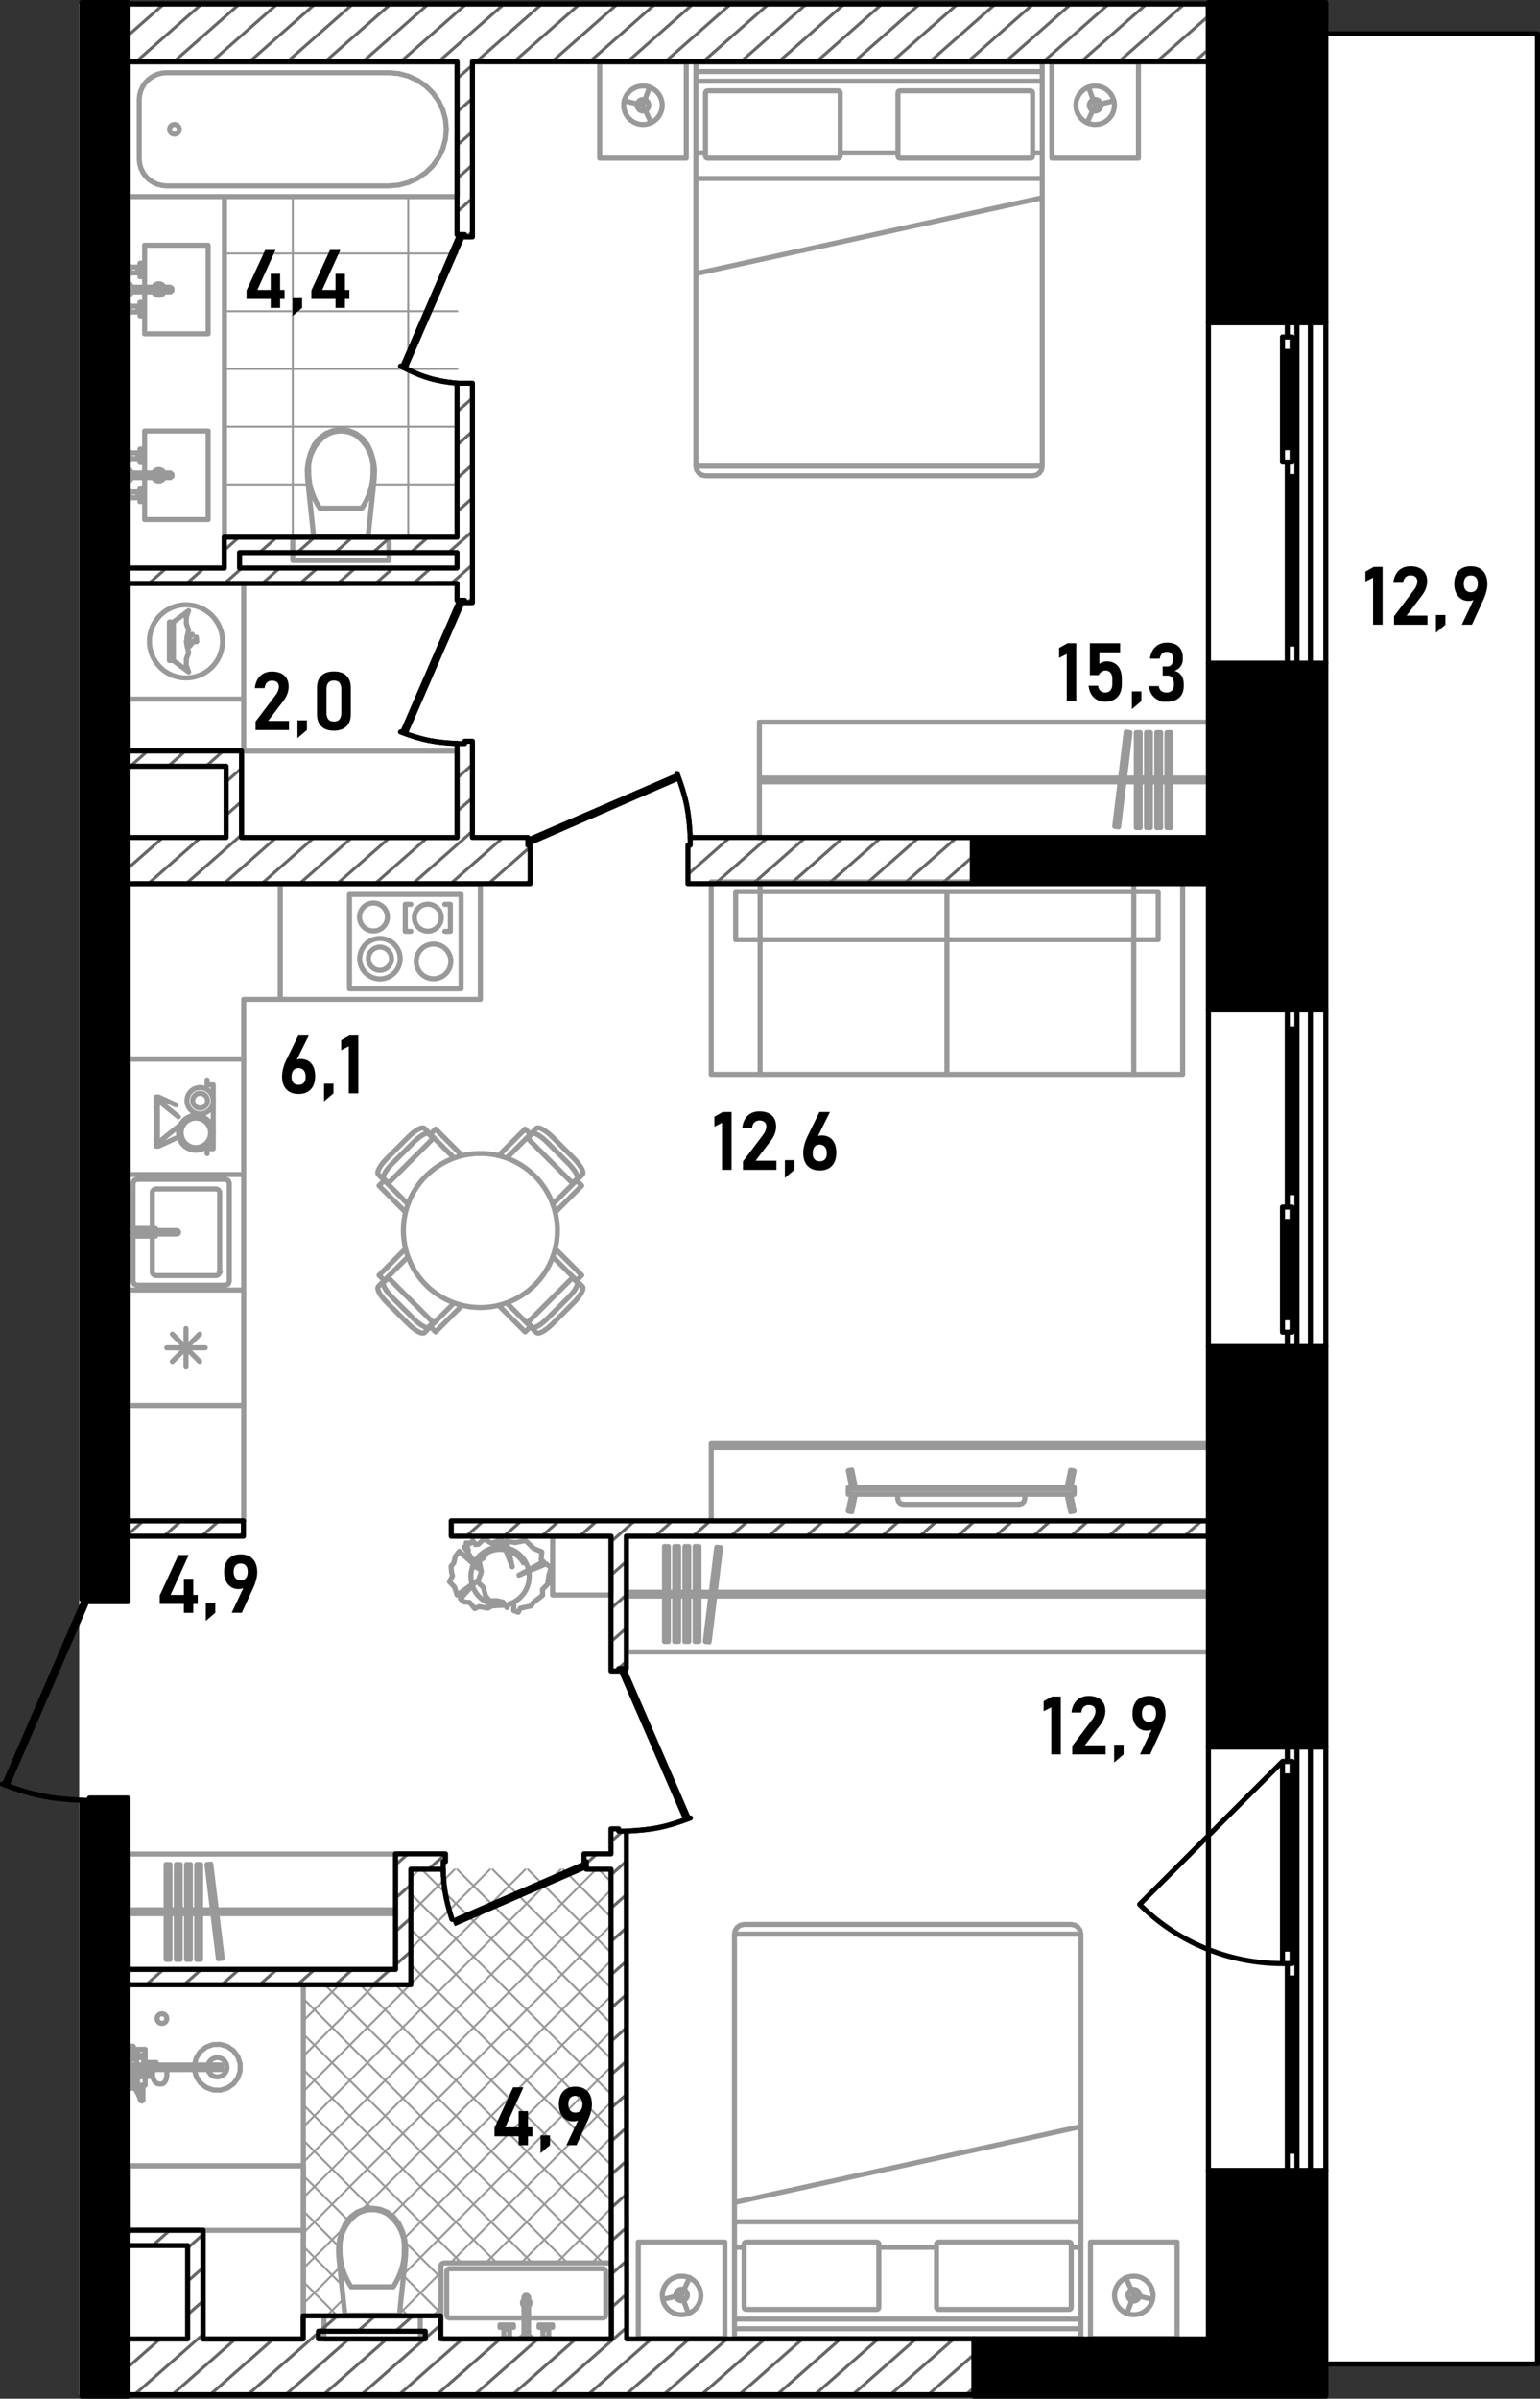 <svg version="1.1" id="_x31_37" xmlns="http://www.w3.org/2000/svg" x="0" y="0" viewBox="0 0 302.418 470.873" xml:space="preserve"><rect x="0" y="0" width="302.418" height="470.873" fill="#333333" stroke="none"/><style>.st1{fill-rule:evenodd;clip-rule:evenodd;stroke:#999;stroke-width:.4}.st1,.st2,.st3{fill:none;stroke-linecap:round;stroke-linejoin:round;stroke-miterlimit:3}.st2{fill-rule:evenodd;clip-rule:evenodd;stroke:#999}.st3{stroke:#000}.st4,.st5,.st7{fill-rule:evenodd;clip-rule:evenodd}.st5,.st7{fill:none}.st5{stroke-linecap:round;stroke-linejoin:round;stroke:#000;stroke-miterlimit:3}.st7{stroke:#666;stroke-width:.6;stroke-miterlimit:22.926}</style><path fill-rule="evenodd" clip-rule="evenodd" fill="#fff" d="M259.8 463.735h42.172V6.673h-41.484V.713H15.55V470.16H259.8z"/><g id="mebel"><path class="st1" d="M44.081 95.098h16.436m12.848 0h16.437M44.081 83.762h45.721M44.081 72.426h45.721M44.081 61.091h45.721M44.081 49.754h45.721m-9.636 55.735V38.607m-22.671 66.882V38.607M116.221 444.227l3.864-3.864m-10.811 3.864l10.806-10.806m-17.753 10.806l17.748-17.748m-35.101 28.155l1.616-1.616m8.791-8.791l24.689-24.689m-41.616 34.67l8.136-8.136m1.845-1.845l31.63-31.63M79.274 446.44l40.785-40.785m-55.926 48.979l3.276-3.276m11.995-11.995l40.65-40.65m-60.481 53.534l7.172-7.173m10.171-10.17l43.133-43.133M59.573 445.3l7.812-7.812m3.574-3.574l49.085-49.084m-60.471 53.523l60.465-60.465m-60.465 53.518l60.46-60.46m-60.46 53.513l57.489-57.489m-57.489 50.542l50.541-50.543m-50.541 43.596l20.923-20.924m.238-.236l22.434-22.435m-43.595 36.648l13.976-13.977m7.185-7.184l15.487-15.488m-36.648 29.703l7.03-7.03m14.131-14.131l8.54-8.541m-29.701 22.754l.082-.082m21.079-21.078l1.593-1.594m37.705 2.467l-2.466-2.467m2.471 9.419l-9.419-9.42m9.424 16.373l-16.371-16.372m16.376 23.323L96.725 366.97m23.328 30.276L89.778 366.97m30.28 37.229L82.831 366.97m37.232 44.18l-39.329-39.329m39.335 46.281l-39.334-39.334m39.338 46.287l-39.339-39.341m39.345 46.293l-42.365-42.365m42.37 49.316l-49.317-49.317m47.638 54.586l-54.584-54.585m47.638 54.585l-51.886-51.886m44.938 51.886l-44.938-44.938m37.992 44.938l-37.992-37.992m31.045 37.992l-31.045-31.045m27.017 33.964l-7.051-7.051m-6.602-6.602l-13.365-13.364m27.018 33.963l-7.348-7.348m-10.901-10.9l-8.768-8.768m20.611 27.558l-1.605-1.605m-12.061-12.06l-6.945-6.945m7.535 14.481l-7.535-7.535m6.717 13.664l-6.716-6.716"/><path class="st2" d="M73.343 90.497l-.469-1.645m0 0l-.718-1.552m0 0l-.967-1.229m0 0l-1.249-.943m0 0l-1.448-.594m0 0l-1.55-.205m0 0l-1.552.205m0 0l-1.447.594m0 0l-1.248.943m0 0l-.968 1.229m0 0l-.719 1.552m0 0l-.469 1.645m0 0l-.207 1.698m0 0l.059 1.709m0 0l1.223 11.585m0 0h10.654m0 0l1.223-11.585m0 0l.059-1.709m0 0l-.207-1.698M62.825 99.768h4.117M66.942 99.768h4.116M63.878 85.501a5.748 5.748 0 013.064-.886M60.63 92.331c-.166-2.592 1.03-5.107 3.247-6.83M62.825 99.768c-1.505-2.253-2.266-4.828-2.194-7.437M73.253 92.331c.07 2.609-.689 5.184-2.195 7.437M70.006 85.501c2.217 1.723 3.413 4.238 3.248 6.83M66.942 84.614a5.742 5.742 0 013.063.886M62.294 105.489h9.296m0 0v-.189m0 0h-9.296m0 0v.189M76.388 105.489H57.494M76.388 110.023H57.494M76.388 105.489v4.534M57.495 105.489v4.534M25.187 38.607h64.615m0 0v-26.45m0 0H25.187m0 0v26.45M32.726 14.273l-.936.08m0 0l-.906.239m0 0l-.85.389m0 0l-.769.529m0 0l-.664.653m0 0l-.538.755m0 0l-.397.835m0 0l-.243.891m0 0l-.082.919m0 0v11.638m0 0l.082.919m0 0l.243.89m0 0l.397.836m0 0l.538.756m0 0l.664.651m0 0l.769.529m0 0l.85.39m0 0l.906.239m0 0l.936.08m0 0h43.615m0 0l1.963-.169m0 0l1.904-.501m0 0l1.787-.818m0 0l1.614-1.111m0 0l1.393-1.369m0 0l1.131-1.586m0 0l.833-1.755m0 0l.51-1.871m0 0l.172-1.929m0 0l-.172-1.929m0 0l-.51-1.87m0 0l-.833-1.756m0 0l-1.131-1.586m0 0l-1.393-1.369m0 0l-1.614-1.111m0 0l-1.787-.818m0 0l-1.904-.501m0 0l-1.963-.169m0 0H32.726M35.201 25.382a.945.945 0 11-1.89 0 .945.945 0 011.89 0zM237.358 283.377h-97.689m0 0v15.2m0 0h97.689m0 0v-15.2M237.358 284.133h-97.689M188.513 283.377v.756M237.358 283.377v.756M59.573 389.642v35.519M59.573 425.161H25.187M32.745 396.254a.945.945 0 11-1.89 0 .945.945 0 011.89 0zM38.172 405.352l.371-1.397m-.001 0l.793-1.209m0 0l1.133-.898m.001 0l1.358-.496m0 0l1.445-.043m-.001 0l1.384.414m.001 0l1.185.828m-.001 0l.864 1.159m0 0l.454 1.372m.001 0v1.446m0 0l-.454 1.372m-.001 0l-.864 1.159m0 0l-1.185.829m.001 0l-1.384.413m-.001 0l-1.445-.043m.001 0l-1.358-.496m0 0l-1.133-.898m-.001 0l-.793-1.209m0 0l-.371-1.396m.001 0h-5.538m0 0l.108.455m0 0l.037.489m-.001 0l-.037.489m.001 0l-.108.456m0 0l-.173.391m-.001 0l-.224.3m0 0l-.261.189m0 0l-.281.064m0 0h-.402m0 0l-.121-.019m0 0l-.277-.063m0 0l-.104-.055m0 0l-.251-.181m.001 0l-.07-.078m0 0l-.204-.274m-.001 0l-.157-.357m0 0l-.052-.196m.001 0l-.06-.25m-.001 0l-.687-.019m0 0l-.796-.009m0 0v1.728m0 0h-.435m.001 0v2.872m0 0l-.059.16m0 0l-.149.083m-.001 0l-.166-.034m0 0l-.105-.133m0 0l-.158-.485m0 0l-.315-.726m0 0l-.573-1.008m.001 0l-.259-.729m-.001 0h-.125m0 0v.605m0 0h-.982m0 0v-2.57m0 0h.878m0 0l.01-.023m.001 0l.028-.039m-.001 0l.034-.033m0 0l.04-.025m0 0l.673-.278m.001 0v-.697m0 0H25.49m-.001 0v1.057m0 0h-.302m0 0v-3.023m0 0h.302m0 0v1.059m0 0h1.361m.001 0v-1.437m0 0h.151m-.001 0v-.415m0 0h-.303m0 0v.151m0 0h-.529m0 0v.605m0 0h-.982m0 0v-2.57m0 0h.982m0 0v.605m0 0h.529m0 0v.151m0 0h.303m0 0v-.151m0 0h1.512m0 0v2.57m0 0h2.153m.001 0v.022m0 0v.06m0 0v.093m0 0v.124m0 0v.149m0 0v.043m0 0h7.505M26.85 407.695v-.209m0-.001l-.341.14m0 0l-.053.325m0 .001l.001.009m0 0h.242m0 0v.151m0-.001h.302m0 0v-.416m0 .001h-.151M27.002 409.168h-.24m0 0l.239.677m0 0l.563.988m-.001 0l.024.052m.001 0v-1.566m0 0h-.586m0 0v-.151M26.169 403.311h.53M26.169 402.632h.53M26.169 408.969v.35M26.699 408.11v.189M26.699 408.299v.68M26.699 408.979v.015M26.523 408.299h.176M26.694 408.979h.005M27.002 409.168v-1.058M28.513 406.816v-.557M27.588 409.319h.491M29.08 406.75v-.491M28.066 412.115l.013.076M25.962 407.966l.002-.047M25.995 408.135l-.032-.169M26.046 407.421l.01-.046M26.056 407.375l.009-.02M26.294 409.319l-.159-.453M26.134 408.866l-.14-.731M26.467 408.01l-.011-.06M28.066 412.115l-.167-.512M27.899 411.603l-.312-.718M26.151 408.909v-.001M25.964 407.918l.082-.497M30.568 406.261l-.002-.002M30.038 406.259l-.002.002M27.398 407.695h-.128M27.153 407.695h-.104M27.27 407.695h-.117M26.85 407.485v-.523M26.607 408.732l-.14-.722M26.761 409.168l-.154-.436M27.484 407.014h.108a.108.108 0 00-.216 0c0 .059.049.108.108.108s.108-.049.108-.108h-.108zM27.439 407.106l.045-.091M27.424 407.203l.015-.098M27.439 407.301l-.015-.098M27.484 407.392l-.045-.091M27.484 407.392v.001M29.98 407.549l-.026-.345M29.954 407.203l.026-.345M29.997 407.619l-.017-.071M30.056 406.537l.052-.195M29.98 406.858l.076-.32M27.651 407.572l.062.01M30.108 406.342l.036-.083M29.997 406.787l-.687.02M27.712 406.825l-.061.009M27.651 406.835l-.058.026M27.593 406.861l-.05.042M27.544 406.903l-.038.055M27.505 406.958l-.021.056M27.484 407.014l-.003.007M27.481 407.022l-.008.068M27.473 407.09v.227M27.473 407.316l.008.07M27.481 407.385l.003.007M27.484 407.393l.021.056M27.505 407.449l.038.055M27.544 407.504l.05.042M27.593 407.546l.058.026M29.309 406.807l-1.597.019M28.513 407.591l-.801-.01M28.211 407.695v-.108M28.211 406.82v-.561M38.172 405.352h5.342M38.172 406.259h5.342M43.514 405.352v.907M26.169 402.291v1.36M26.699 402.442v1.059M27.002 402.442v1.059M27.002 403.916h1.209M28.211 407.695h-1.209M25.49 405.352v.907M26.85 405.352h3.816M32.633 406.259H26.85M28.211 403.916v1.437M28.513 404.861v.491M29.08 404.861v.491M28.513 406.75h1.492M40.848 405.352a1.89 1.89 0 110 .907M27.539 403.916a.338.338 0 01.124-.464.341.341 0 01.465.464M79.484 439.643l-.469-1.645m0 0l-.718-1.552m0 0l-.968-1.229m0 0l-1.248-.944m0 0l-1.449-.593m0 0l-1.55-.206m0 0l-1.551.206m0 0l-1.447.593m0 0l-1.249.944m0 0l-.967 1.229m0 0l-.72 1.552m0 0l-.468 1.645m0 0l-.208 1.698m0 0l.06 1.709m0 0l1.223 11.585m0 0h10.654m0 0l1.223-11.585m0 0l.059-1.709m0 0l-.207-1.698M68.965 448.913h4.116M73.082 448.913h4.116M70.018 434.646a5.746 5.746 0 013.063-.887M66.77 441.476c-.165-2.592 1.031-5.107 3.248-6.83M68.965 448.913c-1.506-2.253-2.266-4.828-2.195-7.437M79.393 441.476c.071 2.608-.689 5.184-2.195 7.437M76.145 434.646c2.218 1.723 3.413 4.238 3.248 6.83M73.082 433.759a5.738 5.738 0 013.063.887M68.434 454.634h9.295m0 0v-.188m0 0h-9.295m0 0v.188M82.529 454.634H63.635M82.529 459.169H63.635M82.529 454.634v4.534M63.635 454.634v4.534M87.157 459.169h32.376m0 0l.401-.166m0 0l.165-.4m0 0v-13.81m0 0l-.165-.4m0-.001l-.401-.166m0 .001H87.157m0 0l-.4.166m0-.001l-.166.4m0 .001v13.81m0 0l.166.4m0 0l.4.166M88.291 455.012h14.602m.905 0H118.4M118.966 454.446v-8.52M118.4 445.36H88.291M87.724 445.926v8.52M118.966 454.446a.567.567 0 01-.566.566M118.4 445.36c.312 0 .566.253.566.566M87.724 445.926c0-.313.254-.566.566-.566M88.291 455.012a.567.567 0 01-.566-.566M104.101 452.071a.755.755 0 01-.303.605v-1.211a.756.756 0 01.303.606zm-1.209.606a.755.755 0 010-1.211v1.211zM103.798 458.639h-.906m.001 0v-7.748m0 0l.256-.301m-.001 0h.394m0 0l.256.301m0 0v7.748M102.589 458.639h1.512m0 0v.265m0 0h-1.512m0 0v-.265M102.212 458.904h2.267m-.001 0v.265m0 0h-2.267m.001 0v-.265M100.077 457.279v1.625m0 0h.095m0 0v.133m0 0h.283m0 0v.132m0 0h-1.89m0 0v-.132m0 0h.284m0 0v-.133m0 0h.094m0 0v-1.625m0 0h.322m0 0v-.415m0 0h-1.078m0 0v-.491m0 0h2.646m0 0v.491m0 0h-1.077m0 0v.415m0 0h.321M106.614 457.279v1.625m0 0h-.095m0 0v.133m0 0h-.283m0 0v.132m0 0h1.889m0 0v-.132m0 0h-.283m0 0v-.133m0 0h-.094m0 0v-1.625m0 0h-.322m0 0v-.415m0 0h1.077m0 0v-.491m0 0h-2.645m0 0v.491m0 0h1.077m0 0v.415m0 0h-.321M99.264 456.864l.072-.072M99.755 456.864l-.072-.072M99.264 457.279h.491M98.943 458.904h1.134M100.172 459.037h-1.323M107.426 456.864l-.072-.072M106.935 456.864l.071-.072M107.426 457.279h-.491M107.748 458.904h-1.134M106.519 459.037h1.322M99.755 456.618a.246.246 0 11-.492 0 .246.246 0 01.492 0zM107.426 456.618a.246.246 0 11-.492 0 .246.246 0 01.492 0zM25.187 425.161h34.386m0 0v33.991m0 0H39.924m0 0V437.82m0 0H25.187m0 0v-12.659M149.266 173.126v1.889m0 .001h73.381m0 0v-1.889m0-.001h-73.381M149.266 210.913h36.69m0 0v-26.45m0 0h-36.69m0 0v26.45M185.957 210.913h36.69m0 0v-26.45m0 0h-36.69m0 0v26.45M222.647 210.913h9.598m0 0v-37.786m0 0h-9.598m0 0v37.786M139.669 210.913h9.598m-.001 0v-37.786m0 0h-9.598m.001 0v37.786M185.957 175.016v9.447m0 0h41.489m0 0v-9.447m0 0h-41.489M185.957 175.016v9.447m0 0h-41.489m0 0v-9.447m0 0h41.489M44.081 38.607v72.928M25.187 38.607v72.928M44.081 111.535H25.187M44.081 38.607H25.187M40.869 48.148V65.53M40.869 65.53H28.4M28.4 65.53v-8.238m0-.906v-8.238M28.4 48.148h12.469M40.869 84.612v17.382M40.869 101.994H28.4M28.4 101.994v-8.239m0-.905v-8.238M28.4 84.612h12.469M32.231 57.292a1.134 1.134 0 01-2.079 0h2.079zm-2.079-.906a1.134 1.134 0 012.079 0h-2.079zM32.232 93.755a1.135 1.135 0 01-2.08 0h2.08zm-2.08-.905a1.135 1.135 0 012.079 0h-2.079zM25.716 57.293v-.907m0 0h7.748m0 0l.301.256m0 0v.395m0 0l-.301.256m0 0h-7.748M25.716 56.084v1.511m0 0h-.264m.001 0v-1.511m0 0h.264M25.453 55.706v2.267m0 0h-.266m0 0v-2.267m0 0h.266M27.077 53.571h-1.624m0 0v.094m0 0h-.133m0 0v.283m0 0h-.133m0 0v-1.889m0 0h.133m0 0v.283m0 0h.133m0 0v.095m0 0h1.624m0 0v.322m0 0h.416m0 0v-1.078m0 0h.491m0 0v2.645m0 0h-.491m0 0V53.25m0 0h-.416m0 0v.321M27.077 60.107h-1.624m0 0v-.094m0 0h-.133m0 0v-.283m0 0h-.133m0 0v1.888m0 0h.133m0 0v-.283m0 0h.133m0 0v-.094m0 0h1.624m0 0v-.321m0 0h.416m0 0v1.077m0-.001h.491m0 0v-2.644m0 0h-.491m0 0v1.076m0 0h-.416m0 0v-.321M25.716 93.757v-.907m0-.001h7.748m0 0l.301.256m0 .001v.395m0 0l-.301.256m0 0h-7.748M25.716 92.547v1.512m0 0h-.264m.001 0v-1.512m0 0h.264M25.453 92.169v2.268m0 0h-.266m0 0v-2.268m0 0h.266M27.077 90.034h-1.624m0 0v.094m0 0h-.133m0 0v.284m0 0h-.133m0 0v-1.889m0 0h.133m0 0v.283m0 0h.133m0 0v.095m0 0h1.624m0 0v.321m0 0h.416m0 0v-1.077m0 0h.491m0 0v2.645m0 0h-.491m0 0v-1.077m0 0h-.416m0 0v.321M27.077 96.572h-1.624m0 0v-.094m0-.001h-.133m0 0v-.284m0 0h-.133m0 0v1.889m0 0h.133m0 0v-.283m0 0h.133m0 0v-.095m0 0h1.624m0 0v-.321m0 0h.416m0 0v1.077m0 0h.491m0 0v-2.645m0 0h-.491m0 0v1.077m0 0h-.416m0 0v-.321M27.493 52.758l.072.072M27.493 53.25l.072-.072M27.077 52.758v.491M25.453 52.437v1.134M25.32 53.665v-1.323M27.493 60.92l.072-.072M27.493 60.429l.072.072M27.077 60.92v-.491M25.453 61.241v-1.134M25.32 60.013v1.322M27.493 89.222l.072.072M27.493 89.713l.072-.072M27.077 89.222v.491M25.453 88.901v1.133M25.32 90.128v-1.321M27.493 97.384l.072-.072M27.493 96.893l.072.072M27.077 97.384v-.491M25.453 97.705v-1.133M25.32 96.477v1.322M27.984 53.004a.246.246 0 11-.492 0 .246.246 0 01.492 0zM27.984 60.674a.246.246 0 11-.492 0 .246.246 0 01.492 0zM27.984 89.467a.246.246 0 11-.492 0 .246.246 0 01.492 0zM27.984 97.138a.246.246 0 11-.492 0 .246.246 0 01.492 0zM47.859 275.905v-22.672m0 0H25.187m0 0v22.672m0 0h22.672M32.745 264.569h7.558M33.851 267.241l5.345-5.344M36.523 268.348v-7.557M39.196 267.241l-5.345-5.344M45.025 251.533v-19.271m0 0l-.221-.534m0 0l-.534-.221m0 0H26.888m0 0l-.534.221m0 0l-.222.534m0 0v19.271m0 0l.222.535m0 0l.534.221m0 0H44.27m0 0l.534-.221m0 0l.221-.535M47.859 253.234v-22.672M25.187 253.234v-22.672M47.859 253.234H25.187M47.859 230.562H25.187M43.136 249.644v-15.493M42.38 233.396H30.667M29.911 234.151v7.002m0 1.489v7.002M30.667 250.4H42.38M43.136 249.644h.108a.108.108 0 10-.216 0 .108.108 0 00.216 0h-.108zM42.38 233.396c.417 0 .756.338.756.755M29.911 234.151c0-.417.339-.755.756-.755M30.667 250.4a.756.756 0 01-.756-.756M43.136 249.644a.757.757 0 01-.756.756M34.744 242.238l.24-.1m0-.001l.099-.241m0 0l-.101-.24m0 0l-.24-.099m0 0h-7.476m0 0l-.241.099m0 0l-.099.241m0 0l.099.24m0 0l.241.1m0 .001h7.478M29.193 242.652v-.415m0 0h-1.927m0 0l-.241-.099m0 0l-.1-.24m0 0l.1-.241m0 0l.241-.1m0 0h1.927m0 0v-.414m0 0h-2.456m0 0v1.509m0 0h2.456M30.553 242.642v-.404m0 0h-1.322m0 0v.404m0 0h1.322M30.553 241.154h-1.322m0 0v.404m0-.001h1.322m0 0v-.404M47.859 230.562v-22.673M25.187 230.562v-22.673M47.859 230.562H25.187M47.859 207.89H25.187M68.63 194.098h21.916m0 0v-18.516m0 0H68.63m0 0v18.516M79.587 182.818v-5.299M79.587 177.519h1.096M79.587 182.818h1.096M88.442 182.818v-5.299M87.346 177.519h1.096M87.346 182.818h1.096M76.082 179.952a2.74 2.74 0 11-5.479-.001 2.74 2.74 0 015.479.001zM78.581 188.191a3.968 3.968 0 11-7.937-.001 3.968 3.968 0 017.937.001z"/><path class="st2" d="M76.88 188.191a2.268 2.268 0 11-4.536-.002 2.268 2.268 0 014.536.002zM86.66 180.137a2.645 2.645 0 11-5.29 0 2.645 2.645 0 015.29 0zM88.534 188.728a3.4 3.4 0 11-6.802 0 3.4 3.4 0 016.802 0zM55.039 196.176h39.298M55.039 173.504h39.298M55.039 196.176v-22.671M94.337 196.176v-22.671M47.859 298.577v-22.671m0 0H25.187m0 0v22.671m0 0h22.672M99.195 315.079l.359.508m0 0l.376-.688m0 0l.994-.328m0 0l-.065 1.591m0 0l.912.338m0 0l.392-.782m0 0l2.104-.457m0 0l.438-.652m0 0l1.844-1.445m0 0l-.018-1.162m0 0l1.005-1.005m0 0l.222-1.733m0 0l.468-1.5m0 0l-.978-.782m0 0l-5.346 2.217m0 0l4.837-2.624m0 0l-.469-.376m0 0l.13-1.564m0 0l-1.564-.652m0 0l-1.63-1.565m0 0l-2.022.391m0 0l-1.741-.259m0 0l1.154 5.018m0 0l-1.992-5.143m0 0l-.484-.072m0 0l-.294.619m0 0l-.163-.424m0 0l-1.173.391m0 0l-1.435-.847m0 0l-1.108 1.043m0 0l-.587.065m0 0l-.521-.782m0 0l-.455.545m0 0l-.849-.089m0 0l.456 1.5m0 0l-.851-.698m0 0l2.936 4.32m0 0l-3.897-3.47m0 0l-.793 1.039m0 0l-.263 1.221m0 0l-.539.696m0 0l.083 1.13m0 0l.195.717m0 0l-.587 1.173m0 0l.978 1.043m0 0l.518 1.583m0 0l3.72-2.691m0 0l-3.082 3.407m0 0l.755.633m0 0l1.022.067m0 0l1.044 1.239m0 0l.847-.391m0 0l1.735.296m0 0l.743-.426m0 0l1.377-.103m0 0l1.262-.08m0 0M99.554 315.587l-.782-1.108M98.772 314.479l-1.238-.261M97.534 314.218h-1.369M94.925 311.61l-1.107-1.043M93.818 310.567l.717-2.021M94.535 308.547l-.457-2.218M94.078 306.33l.722-.365M94.8 305.965l1.084-1.482M95.884 304.483l1.649-.892M95.369 313.326l-.443-1.716M97.534 303.591l.587-1.239M95.369 313.326l.796.892M99.195 315.079c-.416.073-.84.1-1.262.08M91.165 314.477a6.624 6.624 0 01-.755-.633M97.734 315.145a5.727 5.727 0 112.196-.247M93.233 307.628a5.29 5.29 0 019.553-.836M43.703 125.894a7.179 7.179 0 11-14.358 0 7.179 7.179 0 0114.358 0zM41.876 222.383a3.41 3.41 0 11-6.822 0 3.41 3.41 0 016.822 0z"/><path class="st2" d="M41.355 222.383a2.891 2.891 0 11-5.782-.002 2.891 2.891 0 015.782.002zM41.876 216.074a2.579 2.579 0 11-5.158.002 2.579 2.579 0 015.158-.002z"/><path class="st2" d="M40.742 216.074a1.445 1.445 0 11-2.89 0 1.445 1.445 0 012.89 0zM218.841 20.659a3.778 3.778 0 11-7.557 0 3.778 3.778 0 017.557 0z"/><path class="st2" d="M216.196 20.659a1.134 1.134 0 11-2.269 0 1.134 1.134 0 012.269 0zM130.042 20.659a3.778 3.778 0 11-7.557 0 3.778 3.778 0 017.557 0z"/><path class="st2" d="M127.398 20.659a1.134 1.134 0 11-2.269 0 1.134 1.134 0 012.269 0zM137.625 450.513a3.78 3.78 0 11-7.558-.002 3.78 3.78 0 017.558.002z"/><path class="st2" d="M134.981 450.513a1.134 1.134 0 11-2.269 0 1.134 1.134 0 012.269 0zM226.424 450.513a3.78 3.78 0 11-7.558-.002 3.78 3.78 0 017.558.002z"/><path class="st2" d="M223.778 450.513a1.134 1.134 0 11-2.267.001 1.134 1.134 0 012.267-.001zM204.67 91.508h-68.015m.001 0V15.936m0 0h68.015m-.001 0v75.573M202.782 93.398h-64.237m0 0l-.723-.144m0 0l-.613-.409m0 0l-.409-.614m0 0l-.144-.722m0 0h68.015m0 0l-.144.722m0 0l-.409.614m0 0l-.613.409m0 0l-.723.144M204.67 12.157h-68.015m.001 0v3.778m0 0h68.015m-.001 0v-3.778M136.656 12.157h68.015m0 0v1.889m0 0h-68.015m0 0v-1.889M134.766 12.157h-17.004m0 0V31.05m0 0h17.004m0 0V12.157M206.56 12.157h17.004m0 0V31.05m0 0H206.56m0 0V12.157M164.617 17.825h-25.694m0 0l-.267.111m0 0l-.111.267m0 0v12.469m0 0l.111.268m0 0l.267.11m0 0h25.694m0 0l.268-.11m0 0l.11-.268m0 0V18.203m0 0l-.11-.267m0 0l-.268-.111M176.709 17.825h25.695m0 0l.268.111m-.001 0l.11.267m0 0v12.469m0 0l-.11.268m0 0l-.268.11m.001 0h-25.695m0 0l-.267-.11m0 0l-.11-.268m0 0V18.203m0 0l.11-.267m0 0l.267-.111M204.67 30.027h-1.889M176.332 30.027h-11.337M138.545 30.027h-1.889M204.67 35.036h-68.015m.001 0v18.686m0 0l68.015-14.908m-.001 0v-3.778M144.238 379.664h68.016m0 0v75.573m0 0h-68.016m0 0v-75.573M146.128 377.775h64.236m0 0l.724.144m0 0l.612.409m0 0l.41.613m-.001 0l.144.723m0 0h-68.016m.001 0l.145-.723m0 0l.409-.613m0 0l.613-.409m0 0l.723-.144M144.238 459.015h68.016m0 0v-3.778m0 0h-68.016m0 0v3.778M212.253 459.015h-68.016m.001 0v-1.89m0 0h68.016m-.001 0v1.89M214.143 459.015h17.004m0 0v-18.894m0 0h-17.004m0 0v18.894M142.349 459.015h-17.004m0 0v-18.894m0 0h17.004m0 0v18.894M184.292 453.347h25.694m-.001 0l.268-.11m.001 0l.11-.268m0 0v-12.47m0 0l-.11-.266m0 0l-.268-.112m-.001 0h-25.694m.001 0l-.267.112m0 0l-.111.266m-.001 0v12.47m0 0l.111.268m.001 0l.267.11M172.201 453.347h-25.695m0 0l-.268-.11m0 0l-.11-.268m0 0v-12.47m0 0l.11-.266m0 0l.268-.112m0 0h25.695m0 0l.267.112m0 0l.11.266m0 0v12.47m0 0l-.11.268m0 0l-.267.11M144.238 441.145h1.89M172.578 441.145h11.336M210.364 441.145h1.89M144.238 436.136h68.016m0 0V417.45m0 0l-68.016 14.907m0 0v3.779M166.575 292.321v1.02m0 0h44.369m0 0v-1.02m0 0h-44.369M167.978 293.341l-.709 3.41m0 0l-.68-.141m0 .001l.68-3.269m0-.001h.709M176.276 293.341v.832m0 0l.151.567m0 .001l.415.415m0-.001l.568.152m0 0h22.699m0 0l.566-.152m0 0l.415-.415m0 .001l.152-.567m0-.001v-.832m0 0h-24.966M167.978 291.965l-.709-3.41m0-.001l-.68.141m0 .001l.68 3.269m0 0h.709M209.54 293.341l.71 3.41m0 0l.68-.141m0 .001l-.68-3.269m0-.001h-.71M209.54 292.023l.71-3.41m0 .001l.68.141m0 0l-.68 3.269m0-.001h-.71M166.575 292.023v.298m0 .001h44.369m0 0v-.298m0-.001h-44.369M237.358 164.436v-22.672m0 0h-88.231m0 0v22.672m0 0h88.231M149.126 152.722v.756m0 0h88.231m.001 0v-.756m0 0h-88.231M229.921 162.443v-18.626m0 0h-.756m0 0v18.626m0 0h.756M227.916 162.443v-18.626m0 0h-.755m0 0v18.626m0 0h.755M225.912 162.443v-18.626m0 0h-.756m0 0v18.626m0 0h.756M223.907 162.443v-18.626m0 0h-.756m0 0v18.626m0 0h.756M219.661 162.307l2.241-18.491m0 0l-.75-.091m0 0l-2.241 18.491m0 0l.75.091M123.054 301.6v22.671m0 0h114.304m0 0V301.6m0 0H123.054M237.358 313.314v-.756m0 0H123.054m0 0v.756m0 0h114.304M130.491 303.592v18.626m0 0h.756m0 0v-18.626m0 0h-.756M132.496 303.592v18.626m0 0h.756m0 0v-18.626m0 0h-.756M134.501 303.592v18.626m0 0h.755m0 0v-18.626m0 0h-.755M136.505 303.592v18.626m0 0h.755m0 0v-18.626m0 0h-.755M140.751 303.728l-2.241 18.491m0 0l.75.091m0 0l2.241-18.491m0 0l-.75-.091M25.187 386.619v-22.672m0 0H77.71m0 0v22.672m0 0H25.187M77.711 374.905v.755m0 0H25.187m0 0v-.755m0 0H77.71M32.625 384.626V366m0 0h.756m0 0v18.626m0 0h-.756M34.629 384.626V366m0 0h.755m.001 0v18.626m0 0h-.755M36.634 384.626V366m0 0h.755m0 0v18.626m0 0h-.755M38.638 384.626V366m0 0h.756m0 0v18.626m0 0h-.756M42.884 384.491L40.643 366m0 0l.75-.091m0 0l2.241 18.491m0 0l-.75.091M37.04 131.901l-.449-1.233m0 0v-1.312m0 .001l.449-1.233m0-.001l-.343-1.473m0 0v-1.513m0 0l.343-1.473m0 0l-.45-1.235m0 0v-1.314m0 .001l.45-1.234m0-.001l-2.987 2.231m0 .001v7.558m0 0l2.987 2.231M33.791 129.67v-7.557m0 0h.262m0 0v7.557m0 0h-.262M33.267 129.67v-7.557m0 0h.262m0 0v7.557m0 0h-.262M38.555 125.05l.085.891m0 0l-.227.021m0 0l-.045-.477m0 0l-1.142 1.384m0 0l-.152-.126m0 0l.53-.642m0 .001l-.081-.067m0-.001l-.612.739m0 0l-.146-.12m0 0l.611-.74m0 0l-.097-.081m0 0l-.497.602m0 .001l-.13-.108m0-.001l.496-.601m0 0l-.097-.08m0 0l-.343.414m0 .001l-.139-.115m0-.001l1.174-1.422M47.859 137.23v-22.672m0 0H25.187m0 0v22.672m0 0h22.672M47.859 137.23H25.187m0 0v10.202m0 0h22.672m0 0V137.23M89.802 164.436H47.481m0 0v-17.004m0 0h42.321m0 0v17.004M47.859 207.89H25.187m0 0v-34.385m0 0h29.852m0 0v22.671m0 0h-7.18m0 0v11.714M40.671 226.451v-.963m0 0h1.204m0 0v-12.525m0 0h-1.204m0 0V212M31.145 224.988l.104-.047m.103-.048l.103-.048m.103-.047l.103-.047m.103-.047l.104-.048m.102-.045l.104-.048m.102-.047l.104-.047m.102-.048l.104-.047m.102-.047l.104-.048m.103-.045l.103-.048m.103-.047l.103-.047m.104-.048l.102-.048m.104-.047l.102-.046m.104-.048l.103-.047m.103-.046l.103-.047m.103-.048l.103-.048m.103-.047l.103-.047m.104-.047l.102-.047M31.145 215.354l.104.047m.103.046l.103.047m.103.048l.103.048m.103.047l.104.047m.102.047l.104.047m.102.046l.104.048m.102.047l.104.047m.102.048l.104.047m.103.047l.103.047m.103.048l.103.047m.104.046l.102.047m.104.049l.102.046m.104.047l.103.048m.103.047l.103.047m.103.046l.103.048m.103.048l.103.047m.104.047l.102.047M31.145 224.988v-.078m0-.114v-.114m0-.113v-.114m0-.113v-.078m0 0l.052-.042m.088-.071l.088-.071m.088-.072l.088-.071m.088-.072l.088-.071m.088-.072l.088-.071m.088-.072l.088-.071m.089-.07l.087-.072m.088-.072l.088-.072m.088-.07l.088-.072m.088-.072l.088-.072m.088-.071l.088-.071m.088-.072l.088-.071m.088-.072l.088-.071m.088-.072l.088-.071m.088-.071l.089-.072m.087-.07l.088-.072m.088-.072l.088-.072m.088-.072l.088-.071m.088-.071l.088-.072m.089-.071l.087-.071m.088-.072l.088-.072m.088-.071l.088-.071m.089-.072l.051-.041M31.145 215.354v.078m0 .113v.113m0 .113v.114m0 .114v.078m0 0l.052.041m.088.071l.088.072m.088.072l.088.071m.088.072l.088.071m.088.071l.088.072m.088.07l.088.072m.089.072l.087.072m.088.07l.088.071m.088.073l.088.071m.088.072l.088.071m.088.072l.088.071m.088.072l.088.071m.088.072l.088.071m.088.071l.088.072m.088.071l.089.072m.087.07l.088.072m.088.072l.088.071m.088.071l.088.071m.088.073l.088.071m.089.072l.087.071m.088.072l.088.071m.088.072l.088.071m.089.07l.051.042M30.667 215.354v9.634m0 0h.478m.001 0v-.723m0 0h-.238m0 0v-8.188m0 0h.238m0 0v-.723m0 0h-.478M59.573 437.819H39.925m0 0v21.333m0 0h19.648m0 0v-21.333M59.573 437.819H25.187m0 0V425.16m0 .001h34.386m0 0v12.659M120.032 301.6h-11.507m0 0v11.506m0 0h11.507m0 0V301.6M218.742 19.799l-3.68.86m0 0l-1.584 3.431m0-.001l1.584-3.431m0 .001l-1.306-3.546M122.585 19.799l3.68.86m-.001 0l1.584 3.431m0-.001l-1.584-3.431m0 .001l1.305-3.546M130.167 451.374l3.68-.86m.001 0l1.583-3.431m0 0l-1.583 3.431m0 0l1.305 3.546M226.324 451.374l-3.679-.86m0 0l-1.584-3.431m0 0l1.584 3.431m0 0l-1.306 3.546M112.636 227.354l-4.109-4.109m0 0l-.426-.407m0 0l-.43-.371m0 0l-.424-.328m0 0l-.403-.276m.001 0l-.017-.009m0 0l-.375-.216m0 0l-.332-.147m-.001 0l-.025-.008m0 0l-.281-.075m0 0l-.028-.004m0 0l-.22.002m0 0l-.03.002m0 0l-.029.007m0 0l-.027.013m.001 0l-.154.078m-.001 0l-.024.018m.001 0l-.012.01m-.001 0l-1.133 1.134m0 0l-1.03-1.029m0 0l-5.217 5.217m11.115 11.116l5.217-5.218m0 0l-1.029-1.029m0 0l1.134-1.134m0 0l.011-.011m0 0l.017-.025m0 0l.078-.154m0 0l.013-.027m0 0l.008-.029m.001 0l.002-.029m0 0l.001-.221m-.001 0l-.003-.028m.001 0l-.075-.281m-.001 0l-.008-.025m.001 0l-.148-.332m0 0l-.214-.376m0 0l-.011-.016m-.001 0l-.276-.404m0 0l-.328-.423m0 0l-.371-.429m0 0l-.407-.427M103.489 223.336l9.057 9.057M103.612 223.46l.897-.898M112.421 232.269l.898-.898M108.548 236.39l4.665-4.665M99.492 227.333l4.664-4.664M107.498 224.267l4.117 4.117M104.509 222.562c.354-.354 1.691.409 2.988 1.706M111.614 228.383c1.296 1.296 2.06 2.634 1.705 2.988M76.038 255.736l4.108 4.108m0 0l.427.408m0 0l.43.371m0 0l.423.328m0 0l.404.275m0 0l.016.011m0 0l.376.215m0 0l.332.147m0 0l.024.008m0 0l.281.075m0 0l.029.003m0 0l.22-.001m0 0l.03-.002m0 0l.028-.008m0-.001l.027-.012m0 .001l.154-.078m0 0l.025-.018m0-.001l.011-.011m0 .001l1.134-1.133m0 0l1.029 1.029m0 0l5.219-5.218m-11.117-11.114l-5.216 5.217m0-.001l1.029 1.029m0 .001l-1.135 1.134m0 0l-.01.011m0 0l-.017.025m0 0l-.078.153m0 0l-.013.027m0 0l-.008.03m0 0l-.002.029m0 0l-.001.221m0 0l.003.027m0 0l.074.282m0 0l.009.025m0 0l.147.332m0 0l.215.375m0 0l.01.016m0 0l.276.404m0 0l.329.424m0 0l.371.429m0 0l.407.427M85.185 259.753l-9.057-9.057M85.062 259.629l-.898.898M76.252 250.82l-.897.897M80.125 246.7l-4.664 4.664M89.182 255.756l-4.664 4.664M81.177 258.822l-4.117-4.117M84.164 260.528c-.354.354-1.692-.409-2.988-1.705M77.059 254.705c-1.296-1.296-2.06-2.634-1.705-2.988M80.146 223.245l-4.108 4.109m0 0l-.408.427m0 0l-.371.429m0 0l-.329.423m0 0l-.275.404m0 0l-.01.016m0 0l-.216.376m0 0l-.146.332m0 0l-.009.025m0 0l-.074.281m0 0l-.003.028m0 0l.001.221m0 0l.002.029m0 0l.008.029m0 0l.012.027m0 0l.078.154m0 0l.018.024m0 0l.01.012m0 0l1.134 1.133m0 0l-1.029 1.03m0 0l5.217 5.217m11.115-11.115l-5.218-5.217m0 0l-1.028 1.029m0 0l-1.135-1.134m0 0l-.01-.01m0 0l-.026-.018m0 0l-.153-.078m0 0l-.027-.013m0 0l-.029-.007m0 0l-.029-.002m0 0l-.221-.002m0 0l-.028.004m0 0l-.281.075m0 0l-.025.008m0 0l-.332.147m0 0l-.376.215m0 0l-.015.01m0 0l-.405.276m0 0l-.423.328m0 0l-.429.371m0 0l-.427.407M76.129 232.393l9.057-9.057M76.252 232.269l-.897-.898M85.062 223.46l-.898-.898M89.182 227.333l-4.664-4.664M80.125 236.389l-4.664-4.664M77.059 228.384l4.117-4.117M75.354 231.371c-.354-.354.409-1.692 1.705-2.988M81.175 224.266c1.297-1.296 2.635-2.059 2.988-1.705M108.527 259.844l4.109-4.108m0 0l.408-.427m0 0l.371-.43m0 0l.328-.424m0 0l.275-.403m0 0l.011-.017m0 0l.215-.375m0 0l.147-.332m0 0l.008-.024m0 0l.075-.282m0 0l.003-.028m0 0l-.001-.22m0 0l-.002-.03m0 0l-.008-.029m0 0l-.012-.027m0 0l-.078-.154m0 0l-.018-.024m0 0l-.011-.012m0 0l-1.133-1.133m0 0l1.029-1.03m0 0l-5.218-5.218m-11.116 11.115l5.219 5.218m0 0l1.029-1.029m0 0l1.134 1.134m0 0l.011.011m0 0l.025.017m0 0l.153.078m0 0l.027.013m0 0l.03.008m0 0l.029.002m0 0l.221.001m0 0l.027-.003m0 0l.281-.075m0 0l.026-.008m0 0l.332-.148m0 0l.375-.214m0 0l.016-.011m0 0l.404-.276m0 0l.424-.328m0 0l.429-.371m0 0l.426-.407M112.546 250.697l-9.057 9.057M112.421 250.82l.898.897M103.612 259.629l.897.898M99.492 255.756l4.664 4.664M108.548 246.699l4.665 4.665M111.615 254.705l-4.117 4.117M113.32 251.717c.354.354-.409 1.691-1.705 2.987M107.498 258.822c-1.296 1.296-2.634 2.06-2.988 1.705M109.451 241.544c0 8.348-6.767 15.114-15.114 15.114-8.348 0-15.115-6.766-15.115-15.114 0-8.347 6.767-15.114 15.115-15.114 8.347 0 15.114 6.767 15.114 15.114z"/></g><g id="walls_1_"><path class="st3" d="M257.33 464.043h44.588m0 0V6.64m0 0H257.33m0 0v457.403M252.796 63.32h-15.492M260.354 63.32h-5.668M254.686 63.32h-1.89M252.796 130.202h-15.492M260.354 130.202h-5.668M254.686 130.202h-1.89M260.354 130.202V63.319M237.304 130.202V63.319M252.796 130.202v-3.778M252.796 126.423h1.89M254.686 126.423v3.778M254.686 91.659v1.891M254.686 93.549h-1.89M252.796 93.549v-1.89M253.74 126.423V93.549M252.796 126.423V93.549M254.686 93.549v32.874M252.796 91.659v-.944M252.796 90.715h.944M253.74 90.715v-.945M253.74 89.77h.946M254.686 89.77v1.889M254.686 63.32v3.779M254.686 67.099h-.945M253.74 67.099v-.945M253.74 66.154h-.944M252.796 66.154V63.32M254.686 67.099V89.77M251.852 87.881V68.987M251.852 90.715v-2.834M251.852 87.881h1.889M253.74 87.881v2.834M253.74 90.715h-1.889M253.74 66.154v2.833M253.74 68.988h-1.889M251.852 68.988v-2.833M251.852 66.154h1.889M253.74 68.988v18.894M251.852 87.881V68.987M252.796 87.881V68.987M254.686 130.202h-1.89M254.686 130.202h-1.89M260.354 130.202h-5.668M252.796 130.202h-15.492M254.686 63.32h-1.89M254.686 63.32h-1.89M260.354 63.32h-5.668M252.796 63.32h-15.492M260.354 130.202h-23.05"/><g><path class="st3" d="M252.796 264.343h-15.492M260.354 264.343h-5.668M254.686 264.343h-1.89M252.796 198.217h-15.492M260.354 198.217h-5.668M254.686 198.217h-1.89M260.354 198.217v66.126M237.304 198.217v66.126M252.796 198.217v3.778M252.796 201.995h1.89M254.686 201.995v-3.778M254.686 236.003v-1.89M254.686 234.114h-1.89M252.796 234.114v1.889M253.74 201.995v32.118M252.796 201.995v32.118M254.686 234.114v-32.118M252.796 236.003v.945M252.796 236.948h.944M253.74 236.948v.944M253.74 237.893h.946M254.686 237.893v-1.89M254.686 264.343v-3.779M254.686 260.564h-.945M253.74 260.564v.945M253.74 261.509h-.944M252.796 261.509v2.834M254.686 260.564v-22.672M251.852 239.782v18.893M251.852 236.948v2.834M251.852 239.782h1.889M253.74 239.782v-2.834M253.74 236.948h-1.889M253.74 261.509v-2.834M253.74 258.675h-1.889M251.852 258.675v2.834M251.852 261.509h1.889M253.74 258.675v-18.893M251.852 239.782v18.893M252.796 239.782v18.893M254.686 198.217h-1.89M254.686 198.217h-1.89M260.354 198.217h-5.668M252.796 198.217h-15.492M254.686 264.343h-1.89M254.686 264.343h-1.89M260.354 264.343h-5.668M252.796 264.343h-15.492M260.354 264.343h-23.05"/></g><g><path class="st3" d="M252.796 342.938h-15.492M260.354 342.938h-5.668M254.686 342.938h-1.89M252.796 426.069h-15.492M260.354 426.069h-5.668M254.686 426.069h-1.89M260.354 426.069v-83.13M237.304 426.069v-83.13M252.796 426.069v-3.779M252.796 422.289h1.89M254.686 422.289v3.78M254.686 386.393v1.889M254.686 388.282h-1.89M252.796 388.282v-1.889M253.74 422.289v-34.007M252.796 422.289v-34.007M254.686 388.282v34.007M252.796 386.393v-.945M252.796 385.448h.944M253.74 385.448v-.945M253.74 384.503h.946M254.686 384.503v1.89M254.686 342.938v3.779M254.686 346.717h-.945M253.74 346.717v-.944M253.74 345.773h-.944M252.796 345.773v-2.834M251.852 345.773l-28.056 28.055M254.686 346.717v37.786M251.852 382.614v-34.008M251.852 385.448v-2.834M251.852 382.614h1.889M253.74 382.614v2.834M253.74 385.448h-1.889M253.74 345.773v2.833M253.74 348.606h-1.889M251.852 348.606v-2.833M251.852 345.773h1.889M253.74 348.606v34.008M251.852 382.614v-34.008M252.796 382.614v-34.008M251.852 385.448a39.679 39.679 0 01-28.056-11.621M254.686 426.069h-1.89M254.686 426.069h-1.89M260.354 426.069h-5.668M252.796 426.069h-15.492M254.686 342.938h-1.89M254.686 342.938h-1.89M260.354 342.938h-5.668M252.796 342.938h-15.492"/></g><g><path class="st3" d="M78.688 71.872c3.205 1.612 5.789 2.855 11.061 3.35"/><path class="st4" d="M78.59 71.855l1.387.6 11.283-25.95v-.454h-1.512z"/><g><path class="st5" d="M132.957 151.828c1.8 4.817 2.325 7.436 2.588 12.57"/><path class="st4" d="M132.925 151.74l-29.271 12.659v1.51h.453l29.418-12.781z"/><g><path class="st5" d="M78.686 143.685c4.239 1.581 6.545 2.043 11.063 2.273"/><path class="st4" d="M78.59 143.649l1.412.568 11.283-25.95-.025-.422h-1.512z"/></g></g><g><path class="st5" d="M.5 350.205c5.97 2.22 9.204 2.875 15.564 3.201"/><path class="st4" d="M.407 350.164l1.387.6 15.782-36.355v-.453h-1.512z"/><g><path class="st5" d="M135.558 356.875c-4.87 1.817-7.366 2.311-12.557 2.576"/><path class="st4" d="M135.658 356.831L123 327.56l-1.511-.001v.453l12.781 29.419z"/><g><path class="st4" d="M89.337 378.091l25.804-11.159-.001-1.51h-.454l-25.95 11.281z"/><path class="st5" d="M88.76 376.76c-1.069-3.36-1.668-6.044-1.733-9.827"/></g></g></g><g><path class="st5" d="M78.688 71.872c3.205 1.612 5.789 2.855 11.061 3.35"/><path class="st4" d="M78.59 71.855l1.387.6 11.283-25.95v-.454h-1.512z"/><g><path class="st5" d="M132.957 151.828c1.8 4.817 2.325 7.436 2.588 12.57"/><path class="st4" d="M132.925 151.74l-29.271 12.659v1.51h.453l29.418-12.781z"/><g><path class="st5" d="M78.686 143.685c4.239 1.581 6.545 2.043 11.063 2.273"/><path class="st4" d="M78.59 143.649l1.412.568 11.283-25.95-.025-.422h-1.512z"/></g></g><g><path class="st5" d="M.5 350.205c5.97 2.22 9.204 2.875 15.564 3.201"/><path class="st4" d="M.407 350.164l1.387.6 15.782-36.355v-.453h-1.512z"/><g><path class="st5" d="M135.558 356.875c-4.87 1.817-7.366 2.311-12.557 2.576"/><path class="st4" d="M135.658 356.831L123 327.56l-1.511-.001v.453l12.781 29.419z"/><g><path class="st4" d="M89.337 378.091l25.804-11.159-.001-1.51h-.454l-25.95 11.281z"/><path class="st5" d="M88.76 376.76c-1.069-3.36-1.668-6.044-1.733-9.827"/></g></g></g></g></g><path d="M237.304 470.373h-46.051v-11.241h46.051v-33.063h23.049v44.304h-23.049 0zm-221.239 0V353.406h1.511v-.454h7.558v117.422h-9.069v-.001zM25.134.5v313.909h-7.558v-.453h-1.511V.5h9.069zm235.219 0v62.819h-23.049V.5h23.049zm-69.379 172.966h46.329v24.75h23.049v-68.015h-23.049v34.197h-46.329v9.068h0zm46.33 90.876h23.049v78.596h-23.049v-78.596z" fill-rule="evenodd" clip-rule="evenodd" stroke="#000" stroke-linecap="round" stroke-linejoin="round" stroke-miterlimit="3"/><g><path class="st7" d="M32.202.754l-7.27 6.41M39.622.754l-12.87 11.34M47.042.754l-12.87 11.34M54.472.754l-12.87 11.34M61.892.754l-12.87 11.34M69.312.754l-12.87 11.34M76.742.754l-12.88 11.34M84.152.754l-12.87 11.34M91.582.754l-12.88 11.34M99.002.754l-12.87 11.34M106.432.754l-12.88 11.34M92.562 12.964l-3.02 2.67M113.852.754l-12.88 11.34M92.562 19.504l-3.02 2.66M121.272.754l-12.87 11.34M92.562 26.044l-3.02 2.66M92.562 32.574l-3.02 2.67M128.692.754l-12.88 11.34M92.562 39.114l-3.02 2.67M136.112.754l-12.87 11.34M143.532.754l-12.87 11.34M92.562 45.654l-.93.82M150.962.754l-12.87 11.34M25.272 111.474l-.35.31M158.382.754l-12.87 11.34M32.702 111.474l-3.43 3.02M165.802.754l-12.87 11.34M46.982 105.424l-3.16 2.79M40.122 111.474l-3.43 3.02M173.232.754l-12.87 11.34M47.542 111.474l-3.43 3.02M54.412 105.424l-3.43 3.02M180.642.754l-12.87 11.34M92.562 78.344l-3.02 2.67M54.962 111.474l-3.43 3.02M61.822 105.424l-3.42 3.02M92.562 84.884l-3.02 2.67M62.382 111.474l-3.43 3.02M69.252 105.424l-3.43 3.02M188.072.754l-12.88 11.34M92.562 91.424l-3.02 2.67M69.802 111.474l-3.42 3.02M29.062 147.364l-3.44 3.03M76.672 105.424l-3.43 3.02M195.492.754l-12.87 11.34M92.562 97.964l-3.02 2.67M77.232 111.474l-3.43 3.02M36.492 147.364l-3.44 3.03M84.102 105.424l-3.43 3.02M202.922.754l-12.88 11.34M92.562 104.504l-4.47 3.94M43.912 147.364l-3.44 3.03M84.652 111.474l-3.43 3.02M210.342.754l-12.87 11.34M92.562 111.044l-3.91 3.45M32.022 164.374l-7.09 6.25M47.222 150.984l-3.02 2.66M217.762.754l-12.87 11.34M47.222 157.524l-3.02 2.66M39.442 164.374l-10.3 9.07M92.562 117.574l-.79.7M225.182.754l-12.88 11.34M47.222 164.064l-10.65 9.38M232.602.754l-12.87 11.34M54.292 164.374l-10.3 9.07M237.102 3.334l-9.95 8.76M61.712 164.374l-10.29 9.07M237.102 9.874l-2.52 2.22M90.072 145.934l-.53.47M69.142 164.374l-10.3 9.07M76.562 164.374l-10.3 9.07M92.562 150.274l-3.02 2.66M83.972 164.374l-10.29 9.07M92.562 156.804l-3.02 2.67M92.562 163.344l-11.46 10.1M98.822 164.374l-10.3 9.07M103.902 166.444l-7.95 7M103.902 172.984l-.53.46M135.932 164.374l-.59.52M143.352 164.374l-8.47 7.46M150.782 164.374l-10.3 9.07M158.202 164.374l-10.29 9.07M165.622 164.374l-10.29 9.07M173.052 164.374l-10.3 9.07M180.462 164.374l-10.29 9.07M28.192 298.514l-3.26 2.87M187.892 164.374l-10.3 9.07M35.612 298.514l-3.42 3.02M190.772 168.374l-5.76 5.07M43.042 298.514l-3.43 3.02M47.602 301.034l-.57.5M94.992 298.514l-3.42 3.02M102.422 298.514l-3.43 3.02M109.842 298.514l-3.43 3.02M117.272 298.514l-3.43 3.02M124.682 298.514l-4.91 4.33M32.162 386.554l-3.43 3.02M132.102 298.514l-3.42 3.02M122.792 306.714l-3.02 2.66M39.592 386.554l-3.43 3.02M139.532 298.514l-3.43 3.02M122.792 313.264l-3.02 2.66M47.012 386.554l-3.43 3.02M146.952 298.514l-3.43 3.02M122.792 319.794l-3.02 2.66M54.432 386.554l-3.42 3.02M80.172 363.884l-2.72 2.39M121.282 327.664l-.36.32M122.792 326.334l-1.36 1.2M154.382 298.514l-3.43 3.02M80.472 370.154l-3.02 2.66M61.862 386.554l-3.43 3.02M87.272 364.164l-3.11 2.74M161.802 298.514l-3.43 3.02M80.472 376.694l-3.02 2.66M69.272 386.554l-3.42 3.02M169.212 298.514l-3.42 3.02M80.472 383.234l-3.02 2.66M76.702 386.554l-3.43 3.02M176.642 298.514l-3.43 3.02M26.002 437.754l-1.07.94M184.062 298.514l-3.43 3.02M33.422 437.754l-3.43 3.02M117.282 363.884l-2.35 2.07M122.342 359.424l-2.57 2.26M191.482 298.514l-3.42 3.02M122.792 365.564l-3.02 2.66M39.662 438.804l-3.02 2.66M198.912 298.514l-3.43 3.02M122.802 372.104l-3.02 2.66M39.662 445.344l-3.02 2.66M206.332 298.514l-3.43 3.02M122.802 378.634l-3.02 2.66M31.462 459.104l-6.53 5.75M39.662 451.874l-3.02 2.66M213.762 298.514l-3.43 3.02M122.812 385.164l-3.02 2.66M39.662 458.414l-13.23 11.65M221.172 298.514l-3.43 3.02M122.812 391.704l-3.02 2.66M46.292 459.104l-12.44 10.96M228.592 298.514l-3.42 3.02M236.022 298.514l-3.43 3.02M53.722 459.104l-12.44 10.96M122.812 398.234l-3.01 2.66M62.332 458.054l-13.63 12.01M66.292 454.574l-3.43 3.02M122.822 404.774l-3.02 2.66M68.582 459.094l-12.46 10.97M73.712 454.574l-3.43 3.02M122.822 411.314l-3.01 2.65M76.002 459.094l-12.45 10.97M81.132 454.574l-3.43 3.02M122.832 417.844l-3.02 2.66M86.332 456.534l-15.36 13.53M122.832 424.374l-3.01 2.66M90.852 459.084l-12.46 10.98M122.842 430.904l-3.02 2.66M98.272 459.094l-12.46 10.97M122.842 437.444l-3.01 2.66M105.692 459.094l-12.46 10.97M122.852 443.974l-3.02 2.66M113.102 459.104l-12.44 10.96M122.852 450.514l-3.01 2.66M122.862 457.044l-14.78 13.02M127.942 459.104l-12.44 10.96M135.362 459.104l-12.44 10.96M142.792 459.104l-12.45 10.96M150.212 459.104l-12.44 10.96M157.632 459.104l-12.44 10.96M165.062 459.104l-12.44 10.96M172.482 459.104l-12.44 10.96M179.902 459.104l-12.44 10.96M187.322 459.104l-12.44 10.96M191.042 462.364l-8.74 7.7M191.042 468.904l-1.32 1.16"/></g><path d="M92.771 75.222h-.001M237.304.784V12.12H92.77l.001 34.385H91.26v-.453h-1.511l-.001-33.932H25.134V.784h212.17zM92.77 147.016v17.382h10.884v1.511h.453v7.557H25.134v-9.068h19.271v-13.981H25.134v-3.023h22.293v1.916h.001v15.088h42.32v-17.382h.001v-1.058h1.511v-.453h1.511v1.511h-.001 0zM39.869 459.115v.017h19.65v-4.535l27.016-.001v4.518l33.513.017-.067-92.199h-4.84v-1.511h-.454v-1.512h5.293l-.002-4.912h1.512v.453H123c0 33.224.048 66.455.071 99.681h68.182v10.958H25.134v-10.958h11.713v-18.327H25.134v-3.023H39.87v3.023h-.002v18.311h.001zm43.644.017v-1.512H62.542v1.495l20.971.017h0zm107.461-285.666v-9.068h-55.429v1.511h-.453v7.557h55.882zM47.05 108.475h0zm42.698-33.253h3.022l.001 43.076H91.26v-.453h-1.511l-.001-3.325H25.124v-3.023h18.903v-6.046h45.721V75.222h0zm0 33.253H47.05v3.023h42.698v-3.023h0zM47.805 301.562H25.134v-3.023h22.671v3.023h0zm75.195 0v25.997h-1.511v.453h-1.512v-26.45H88.615v-3.023h148.689v3.023H123h0zm-45.343 85.019v-22.672h9.824v1.512h-.453v1.511H80.68v22.672H25.135v-3.023h52.522z" fill-rule="evenodd" clip-rule="evenodd" fill="none" stroke="#000" stroke-linecap="round" stroke-linejoin="round" stroke-miterlimit="22.926"/></g><g id="sizes"><path d="M48.419 57.014l3.656-7.938h2.031l-3.563 7.844h5.336v1.766h-7.461v-1.672zm4.742-3.265h1.844v6.688h-1.844v-6.688zM57.466 58.522h1.859v1.906l-1.859 1.578v-3.484zM61.146 57.014l3.656-7.938h2.031L63.27 56.92h5.336v1.766h-7.461v-1.672zm4.742-3.265h1.844v6.688h-1.844v-6.688zM211.354 137.626h-1.867v-9.234l-1.5.758v-1.961l1.656-.922h1.711v11.359zM215.444 137.376a2.866 2.866 0 01-1.129-1.074c-.286-.471-.466-1.032-.539-1.684v-.008h1.867v.008c.047.417.192.741.438.973.245.232.565.348.961.348.442 0 .785-.146 1.027-.438.242-.292.363-.706.363-1.242v-.953c0-.531-.116-.942-.348-1.234-.231-.292-.559-.438-.98-.438-.292 0-.556.078-.793.234s-.423.375-.559.656h-1.727v-6.258h5.945v1.789h-4.078v2.281c.177-.161.397-.286.66-.375.263-.088.527-.133.793-.133.62 0 1.151.136 1.594.406.442.271.78.667 1.012 1.188.231.521.348 1.148.348 1.883v.953c0 .734-.129 1.362-.387 1.883-.258.521-.632.918-1.121 1.191s-1.078.41-1.766.41a3.333 3.333 0 01-1.581-.366zM222.276 135.719h1.859v1.906l-1.859 1.578v-3.484zM228.174 137.743l-.766-.359c-.511-.239-.918-.59-1.223-1.051s-.485-1.012-.543-1.652h1.914c.042.281.128.515.258.699.13.185.3.324.508.418s.45.141.727.141c.469 0 .831-.126 1.086-.379.255-.252.383-.61.383-1.074v-.305c0-.5-.113-.887-.34-1.16s-.551-.41-.973-.41h-.883v-1.781h.883c.359 0 .637-.118.832-.355.195-.237.293-.569.293-.996v-.273c0-.401-.105-.709-.316-.926-.211-.216-.509-.324-.895-.324-.234 0-.444.05-.629.148a1.295 1.295 0 00-.473.449c-.13.201-.224.447-.281.738h-1.906c.083-.656.274-1.221.574-1.695.3-.474.685-.833 1.156-1.078a3.415 3.415 0 011.598-.367c.989 0 1.757.258 2.301.773s.816 1.242.816 2.18v.266c0 .547-.144 1.023-.43 1.43s-.692.706-1.219.898c.583.13 1.035.426 1.355.887s.48 1.048.48 1.762v.266c0 .662-.129 1.227-.387 1.695s-.634.826-1.129 1.07c-.495.245-1.089.367-1.781.367l-.99-.002zM97.102 417.678l3.656-7.938h2.031l-3.563 7.844h5.336v1.766h-7.461v-1.672zm4.742-3.266h1.844v6.688h-1.844v-6.688zM106.149 419.186h1.859v1.906l-1.859 1.578v-3.484zM113.891 415.451l.188.281c-.13.239-.327.415-.59.527s-.574.168-.934.168c-.558 0-1.047-.138-1.469-.414s-.75-.665-.984-1.168-.352-1.085-.352-1.746v-.008c0-.734.128-1.362.383-1.883s.626-.917 1.113-1.188 1.071-.406 1.754-.406 1.266.138 1.75.414.854.677 1.109 1.203.383 1.159.383 1.898v.008c0 .396-.054.819-.16 1.27s-.259.915-.457 1.395c-.026.073-.055.145-.086.215l-.094.207-2.227 4.867h-1.992l2.665-5.64zm.125-1.183c.239-.289.359-.699.359-1.23v-.008c0-.516-.12-.913-.359-1.191s-.578-.418-1.016-.418c-.442 0-.784.141-1.023.422s-.359.68-.359 1.195v.008c0 .531.12.94.359 1.227s.581.43 1.023.43c.438-.002.777-.146 1.016-.435z"/><g><path d="M208.314 344.394h-1.867v-9.234l-1.5.758v-1.961l1.656-.922h1.711v11.359zM210.564 342.737l3.93-5.203c.203-.266.36-.54.473-.824.112-.283.168-.548.168-.793v-.016c0-.38-.116-.674-.348-.883-.231-.208-.562-.313-.988-.313-.411 0-.743.127-.996.379-.253.253-.405.611-.457 1.074v.008h-1.922v-.008c.073-.682.255-1.266.547-1.75s.677-.854 1.156-1.109c.479-.255 1.031-.383 1.656-.383.692 0 1.284.116 1.773.348a2.5 2.5 0 011.121 1.012c.258.443.387.977.387 1.602v.008c0 .459-.087.924-.262 1.395a5.224 5.224 0 01-.723 1.324l-3.047 4h4.094v1.789h-6.563v-1.657zM218.791 342.487h1.859v1.906l-1.859 1.578v-3.484zM226.533 338.753l.188.281c-.13.24-.327.416-.59.527a2.372 2.372 0 01-.934.168c-.558 0-1.047-.138-1.469-.414-.422-.275-.75-.665-.984-1.168-.234-.502-.352-1.084-.352-1.746v-.008c0-.734.128-1.361.383-1.883a2.665 2.665 0 011.113-1.188c.487-.271 1.071-.406 1.754-.406s1.266.139 1.75.414a2.71 2.71 0 011.109 1.203c.255.526.383 1.159.383 1.898v.008c0 .396-.054.819-.16 1.27a9.133 9.133 0 01-.457 1.395c-.026.073-.055.145-.086.215l-.094.207-2.227 4.867h-1.992l2.665-5.64zm.125-1.184c.239-.289.359-.699.359-1.23v-.008c0-.516-.12-.912-.359-1.191-.239-.278-.578-.418-1.016-.418-.442 0-.784.141-1.023.422s-.359.68-.359 1.195v.008c0 .531.12.94.359 1.227.239.287.581.43 1.023.43.438-.001.777-.146 1.016-.435z"/></g><g><path d="M143.658 229.646h-1.867v-9.234l-1.5.758v-1.961l1.656-.922h1.711v11.359zM145.908 227.99l3.93-5.203c.203-.266.36-.54.473-.824a2.17 2.17 0 00.168-.793v-.016c0-.38-.116-.674-.348-.883-.231-.208-.562-.313-.988-.313-.411 0-.743.126-.996.379s-.405.611-.457 1.074v.008h-1.922v-.008c.073-.682.255-1.266.547-1.75s.677-.854 1.156-1.109c.479-.255 1.031-.383 1.656-.383.692 0 1.284.116 1.773.348a2.5 2.5 0 011.121 1.012c.258.443.387.977.387 1.602v.008c0 .458-.087.923-.262 1.395a5.224 5.224 0 01-.723 1.324l-3.047 4h4.094v1.789h-6.563v-1.657zM154.134 227.74h1.859v1.906l-1.859 1.578v-3.484zM159.228 229.361a2.655 2.655 0 01-1.109-1.172c-.255-.513-.383-1.131-.383-1.855v-.008c0-.417.051-.855.152-1.316a8.349 8.349 0 01.637-1.832l2.391-4.891h2.063l-2.813 5.664-.266-.281c.13-.245.32-.435.57-.57.25-.135.542-.203.875-.203.604 0 1.122.133 1.555.398s.762.652.988 1.16.34 1.119.34 1.832v.008c0 .729-.128 1.354-.383 1.875a2.66 2.66 0 01-1.113 1.188c-.487.271-1.071.406-1.754.406s-1.265-.134-1.75-.403zm2.774-1.793c.239-.266.359-.646.359-1.141v-.008c0-.552-.122-.978-.367-1.277-.245-.299-.597-.449-1.055-.449-.427 0-.757.151-.988.453-.231.302-.348.729-.348 1.281v.008c0 .495.12.874.359 1.137s.578.395 1.016.395c.443 0 .784-.133 1.024-.399z"/></g><g><path d="M56.885 214.344a2.655 2.655 0 01-1.109-1.172c-.255-.513-.383-1.131-.383-1.855v-.008c0-.417.051-.855.152-1.316a8.349 8.349 0 01.637-1.832l2.391-4.891h2.063l-2.813 5.664-.266-.281c.13-.245.32-.435.57-.57.25-.135.542-.203.875-.203.604 0 1.122.133 1.555.398s.762.652.988 1.16.34 1.119.34 1.832v.008c0 .729-.128 1.354-.383 1.875a2.66 2.66 0 01-1.113 1.188c-.487.271-1.071.406-1.754.406s-1.265-.135-1.75-.403zm2.774-1.793c.239-.266.359-.646.359-1.141v-.008c0-.552-.122-.978-.367-1.277-.245-.299-.597-.449-1.055-.449-.427 0-.757.151-.988.453-.231.302-.348.729-.348 1.281v.008c0 .495.12.874.359 1.137s.578.395 1.016.395c.443-.001.785-.134 1.024-.399zM63.628 212.723h1.859v1.906l-1.859 1.578v-3.484zM70.362 214.629h-1.867v-9.234l-1.5.758v-1.961l1.656-.922h1.711v11.359z"/></g><g><path d="M31.368 313.185l3.656-7.938h2.031l-3.563 7.844h5.336v1.766h-7.461v-1.672zm4.742-3.266h1.844v6.688H36.11v-6.688zM40.415 314.692h1.859v1.906l-1.859 1.578v-3.484zM48.157 310.958l.188.281c-.13.24-.327.416-.59.527a2.372 2.372 0 01-.934.168c-.558 0-1.047-.138-1.469-.414-.422-.275-.75-.665-.984-1.168-.234-.502-.352-1.084-.352-1.746v-.008c0-.734.128-1.361.383-1.883a2.665 2.665 0 011.113-1.188c.487-.271 1.071-.406 1.754-.406s1.266.139 1.75.414a2.71 2.71 0 011.109 1.203c.255.526.383 1.159.383 1.898v.008c0 .396-.054.819-.16 1.27a9.133 9.133 0 01-.457 1.395c-.026.073-.055.145-.086.215l-.094.207-2.227 4.867h-1.992l2.665-5.64zm.125-1.184c.239-.289.359-.699.359-1.23v-.008c0-.516-.12-.912-.359-1.191-.239-.278-.578-.418-1.016-.418-.442 0-.784.141-1.023.422s-.359.68-.359 1.195v.008c0 .531.12.94.359 1.227.239.287.581.43 1.023.43.438-.001.777-.146 1.016-.435z"/></g><g><path d="M271.505 122.632h-1.867v-9.234l-1.5.758v-1.961l1.656-.922h1.711v11.359zM273.755 120.976l3.93-5.203c.203-.266.36-.54.473-.824a2.17 2.17 0 00.168-.793v-.016c0-.38-.116-.674-.348-.883-.231-.208-.562-.313-.988-.313-.411 0-.743.126-.996.379s-.405.611-.457 1.074v.008h-1.922v-.008c.073-.682.255-1.266.547-1.75s.677-.854 1.156-1.109c.479-.255 1.031-.383 1.656-.383.692 0 1.284.116 1.773.348a2.5 2.5 0 011.121 1.012c.258.443.387.977.387 1.602v.008c0 .458-.087.923-.262 1.395a5.224 5.224 0 01-.723 1.324l-3.047 4h4.094v1.789h-6.563v-1.657zM281.981 120.726h1.859v1.906l-1.859 1.578v-3.484zM289.723 116.992l.188.281c-.13.24-.327.416-.59.527a2.372 2.372 0 01-.934.168c-.558 0-1.047-.138-1.469-.414a2.733 2.733 0 01-.984-1.168c-.234-.502-.352-1.084-.352-1.746v-.008c0-.734.128-1.362.383-1.883a2.66 2.66 0 011.113-1.188c.487-.271 1.071-.406 1.754-.406s1.266.138 1.75.414c.484.276.854.677 1.109 1.203s.383 1.159.383 1.898v.008c0 .396-.054.819-.16 1.27a9.133 9.133 0 01-.457 1.395c-.026.073-.055.145-.086.215l-.094.207-2.227 4.867h-1.992l2.665-5.64zm.125-1.184c.239-.289.359-.699.359-1.23v-.008c0-.516-.12-.913-.359-1.191s-.578-.418-1.016-.418c-.442 0-.784.141-1.023.422s-.359.68-.359 1.195v.008c0 .531.12.94.359 1.227.239.287.581.43 1.023.43.438-.001.777-.146 1.016-.435z"/></g><g><path d="M50.186 141.65l3.93-5.203c.203-.266.36-.54.473-.824a2.17 2.17 0 00.168-.793v-.016c0-.38-.116-.674-.348-.883-.231-.208-.562-.313-.988-.313-.411 0-.743.126-.996.379s-.405.611-.457 1.074v.008h-1.922v-.008c.073-.682.255-1.266.547-1.75s.677-.854 1.156-1.109c.479-.255 1.031-.383 1.656-.383.692 0 1.284.116 1.773.348a2.5 2.5 0 011.121 1.012c.258.443.387.977.387 1.602v.008c0 .458-.087.923-.262 1.395a5.224 5.224 0 01-.723 1.324l-3.047 4h4.094v1.789h-6.563v-1.657zM58.413 141.4h1.859v1.906l-1.859 1.578V141.4zM63.096 142.572c-.565-.567-.848-1.359-.848-2.375v-5.164c0-1.021.284-1.813.852-2.379.567-.565 1.391-.848 2.469-.848 1.083 0 1.907.281 2.473.844s.848 1.357.848 2.383v5.164c0 1.021-.284 1.814-.852 2.379-.567.565-1.391.848-2.469.848-1.083-.001-1.907-.284-2.473-.852zm3.575-1.379c.234-.294.352-.717.352-1.27v-4.617c0-.552-.117-.975-.352-1.27-.234-.294-.602-.441-1.102-.441s-.867.147-1.102.441c-.234.294-.352.718-.352 1.27v4.617c0 .552.117.976.352 1.27.234.294.602.441 1.102.441s.867-.147 1.102-.441z"/></g></g></svg>